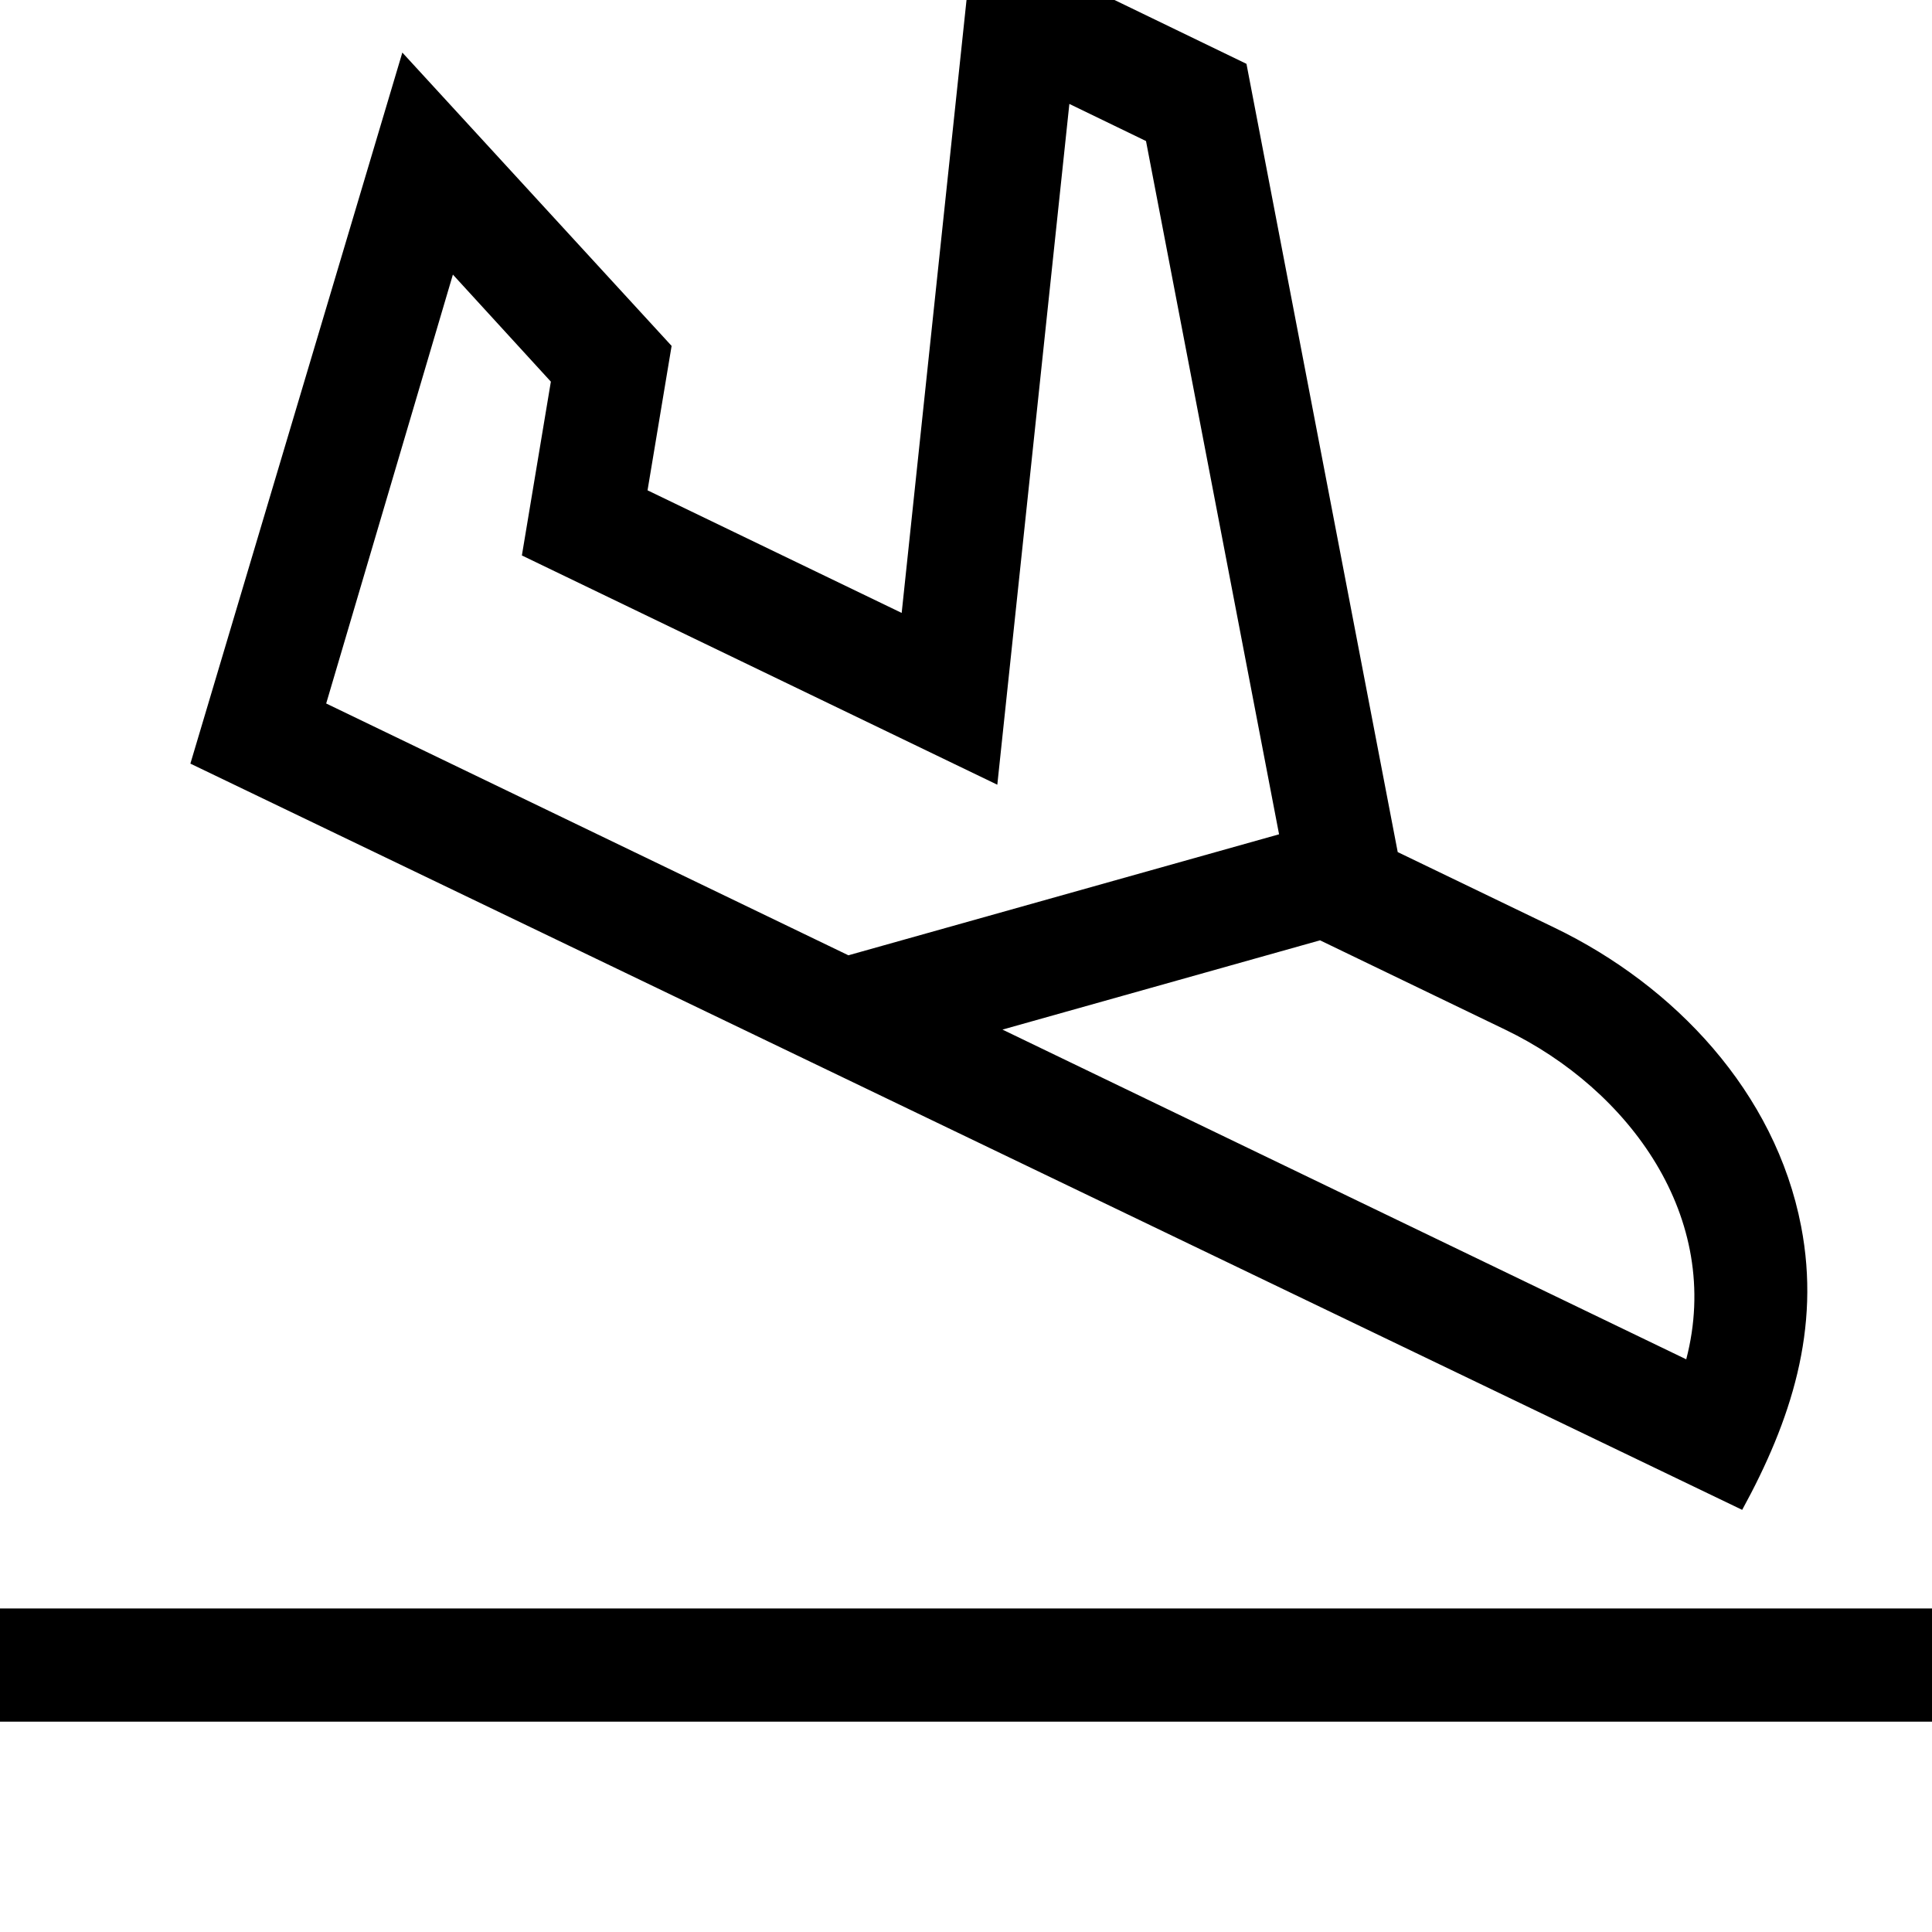 <svg width="24" height="24" viewBox="0 0 24 24" fill="none" xmlns="http://www.w3.org/2000/svg">
<path d="M22.374 15.233C22.053 13.569 20.805 12.245 19.31 11.524L17.363 10.585L15.484 0.793L12.096 -0.846L11.201 7.614L8.044 6.091L8.343 4.297L4.998 0.653L2.365 9.486L21.642 18.756C22.247 17.651 22.621 16.509 22.374 15.233ZM10.539 11.867L4.052 8.739L5.626 3.411L6.843 4.741L6.483 6.9L12.389 9.748L13.284 1.291L14.236 1.752L15.889 10.364L10.539 11.867ZM12.453 12.79L16.398 11.681L18.699 12.791C20.238 13.533 21.407 15.125 20.947 16.886L12.453 12.79Z" fill="black"/>
<path d="M0 19.981H24V21.387H0V19.981Z" fill="black"/>
</svg>
